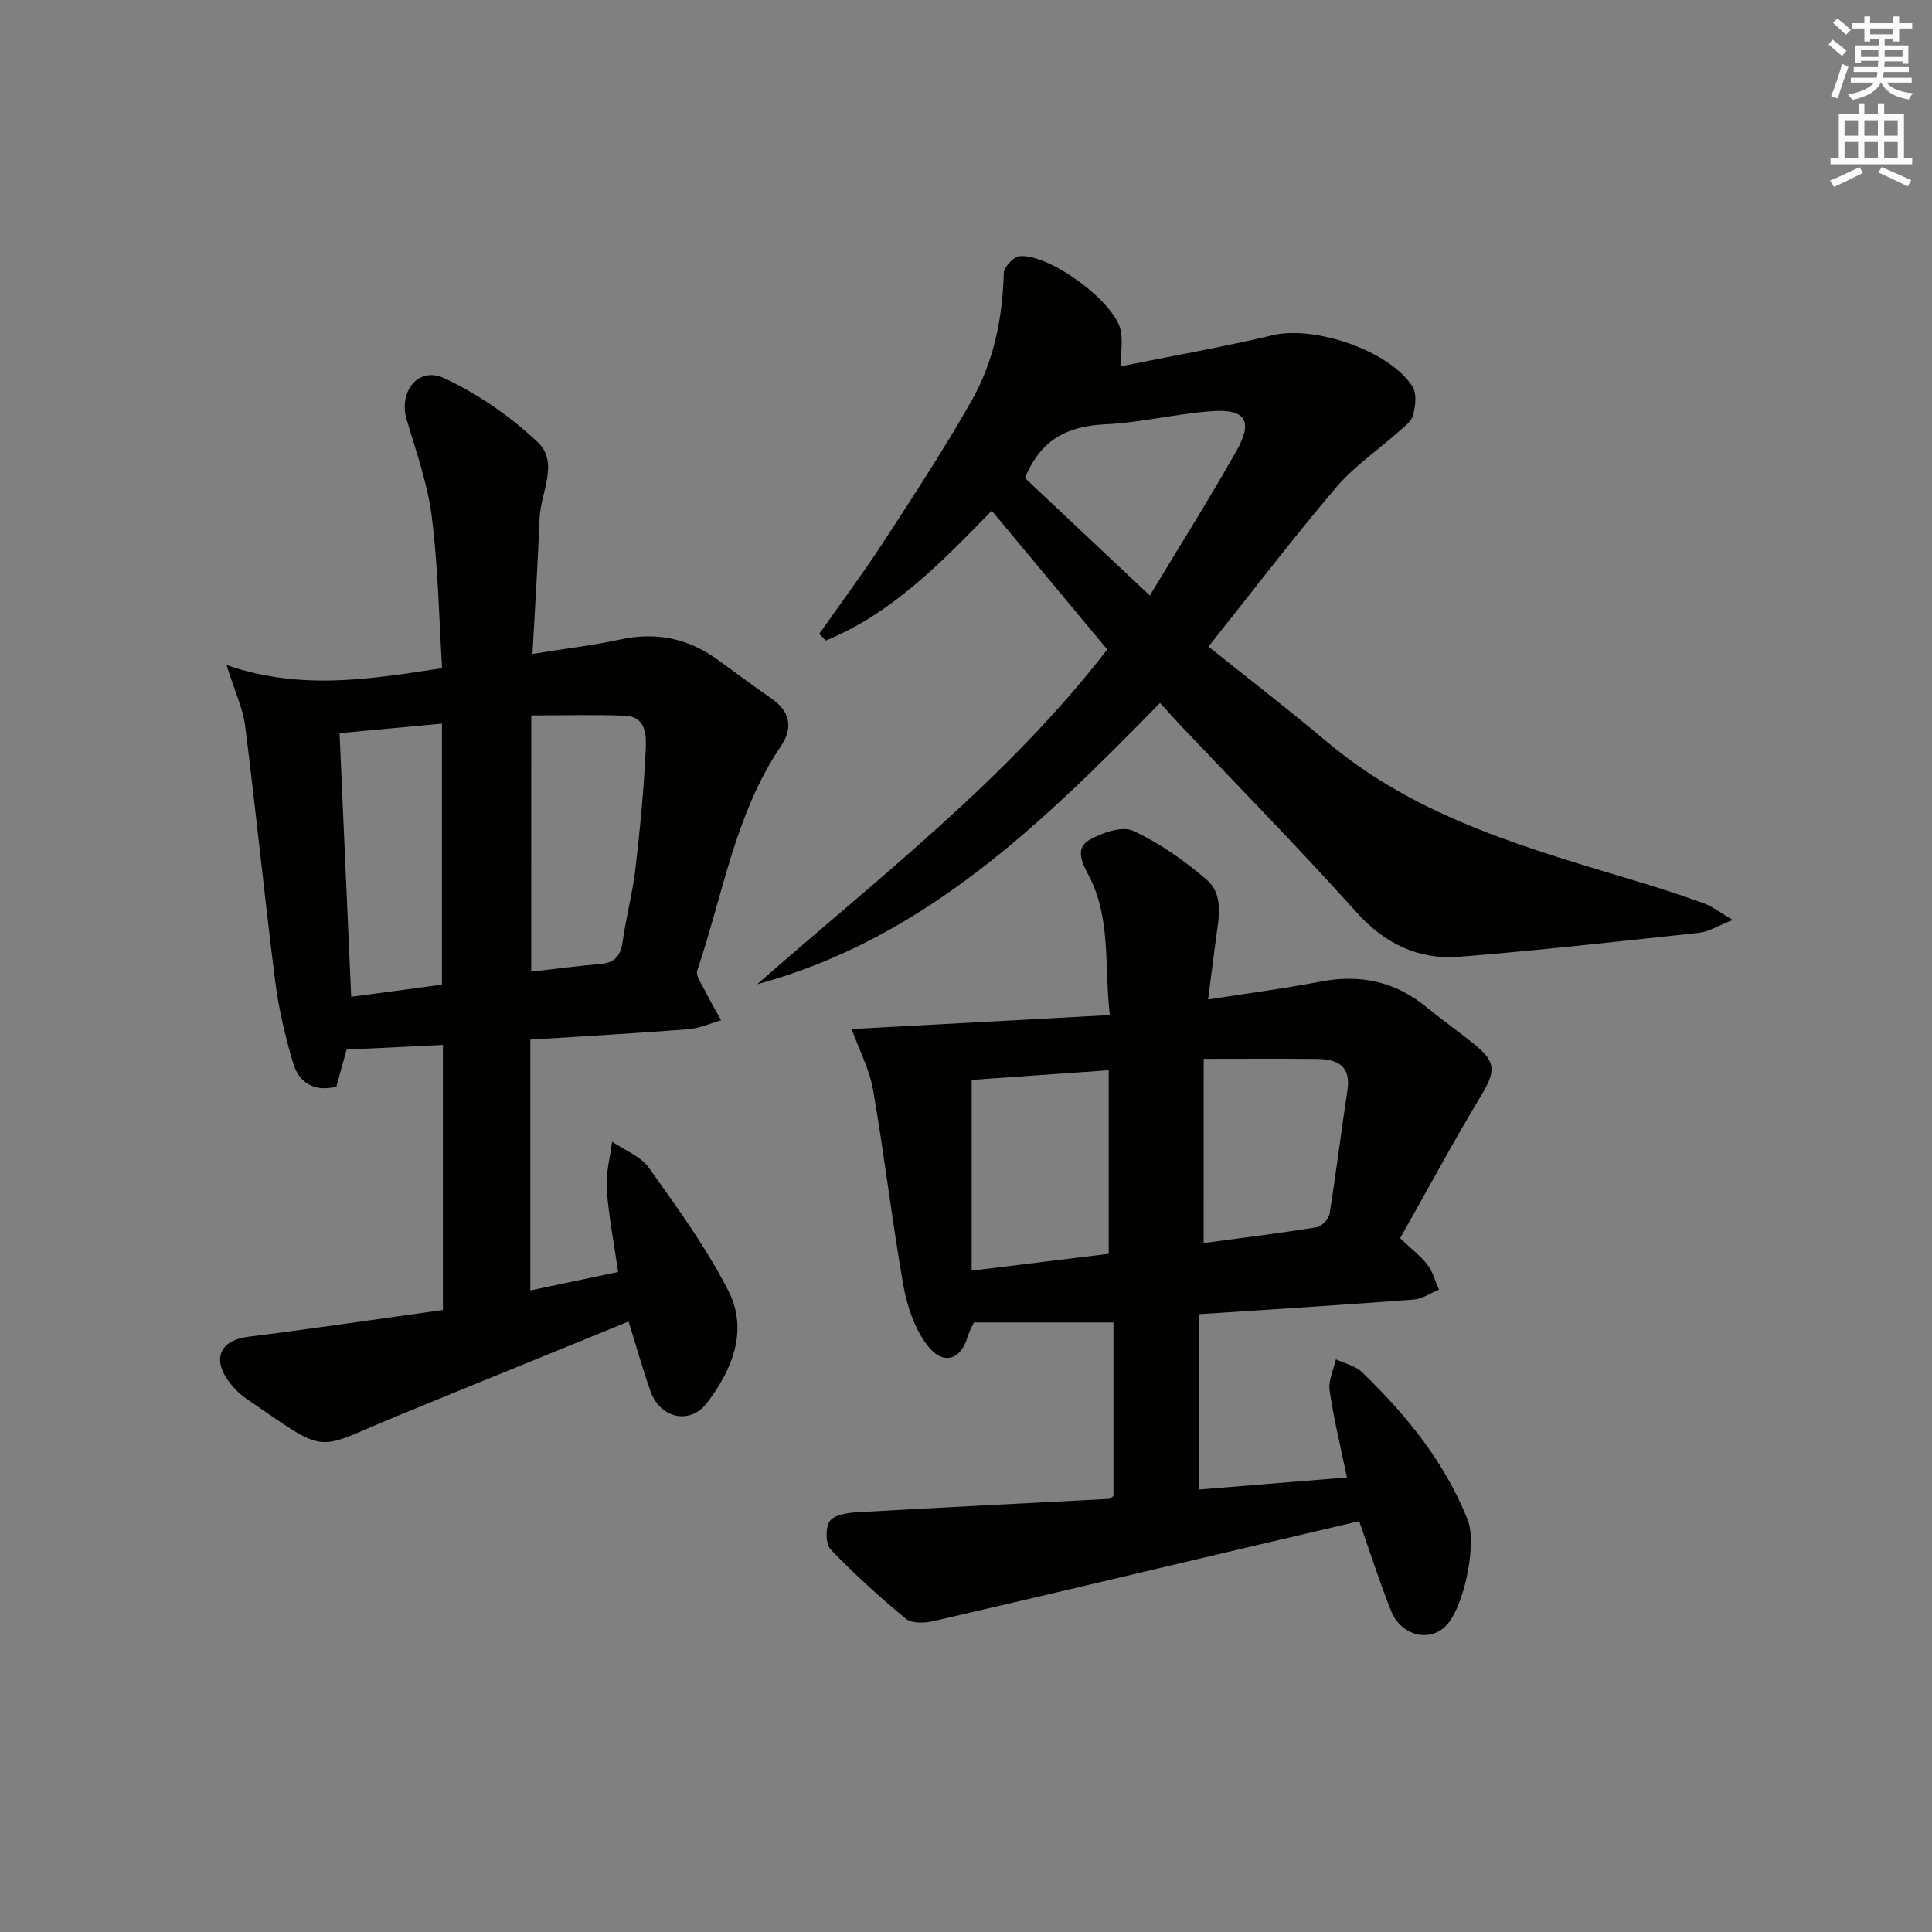 <svg enable-background="new 0 0 400 400" viewBox="0 0 400 400" xmlns="http://www.w3.org/2000/svg"><rect x="0" y="0" width="400" height="400" fill="#808080" stroke="none"/><g fill="#010100"><path d="m110.24 135.39c6.61-1.07 12.5-1.77 18.28-3.01 7.29-1.56 13.83-.25 19.84 4.05 3.79 2.71 7.5 5.53 11.33 8.17 3.93 2.7 4.54 6.1 2 9.87-9.54 14.09-12.02 30.81-17.33 46.46-.37 1.1.94 2.84 1.62 4.21 1.03 2.07 2.2 4.07 3.31 6.1-2.27.64-4.5 1.67-6.8 1.85-10.76.84-21.54 1.44-32.69 2.15v51.93c5.96-1.25 11.74-2.47 18.18-3.82-.84-5.83-1.96-11.47-2.36-17.15-.23-3.23.7-6.55 1.11-9.83 2.59 1.78 5.93 3.03 7.64 5.43 5.85 8.22 11.84 16.47 16.41 25.41 4.2 8.21.84 16.36-4.4 23.24-3.54 4.64-9.72 3.2-11.7-2.4-1.64-4.64-2.97-9.4-4.54-14.44-16.36 6.68-32.32 13.15-48.24 19.7-17.12 7.04-13.57 8.14-30.9-3.73-1.6-1.1-3.06-2.64-4.12-4.27-2.89-4.5-.83-7.88 4.43-8.54 13.45-1.68 26.86-3.67 40.39-5.55 0-18.69 0-36.46 0-54.88-6.61.32-13.14.64-19.94.96-.7 2.53-1.39 5.04-2.12 7.69-4.52 1.1-7.72-.73-8.95-4.89-1.63-5.53-2.99-11.21-3.71-16.91-2.23-17.6-3.99-35.27-6.22-52.87-.46-3.64-2.14-7.13-3.86-12.63 15.32 5.27 29.33 2.99 44.63.65-.64-10.28-.81-20.87-2.13-31.32-.86-6.82-3.22-13.48-5.21-20.13-1.71-5.74 2.34-11.08 7.72-8.61 7.04 3.24 13.73 7.93 19.4 13.25 4.52 4.25.6 10.48.4 15.81-.34 9.09-.94 18.18-1.47 28.05zm-.26 65.79c4.94-.57 9.69-1.21 14.46-1.62 3.08-.27 4.1-1.92 4.5-4.79.68-4.92 2.01-9.75 2.59-14.67.96-8.23 1.77-16.5 2.15-24.77.13-2.87.27-6.97-4.32-7.15-6.26-.25-12.54-.06-19.37-.06-.01 17.76-.01 34.99-.01 53.06zm-18.48 2.68c0-18.22 0-35.91 0-54.04-7.24.67-14.12 1.31-21.2 1.97.81 18.21 1.6 36.16 2.41 54.59 6.42-.87 12.59-1.69 18.79-2.52z"/><path d="m230.53 309.74c0-11.99 0-24.06 0-35.94-9.7 0-19.11 0-28.89 0-.37.81-.95 1.79-1.26 2.85-1.49 5.1-5.28 6.17-8.6 1.61-2.51-3.44-4.03-7.99-4.77-12.25-2.35-13.39-3.92-26.91-6.24-40.31-.75-4.3-2.9-8.35-4.45-12.65 17.78-.96 35.3-1.91 53.46-2.89-1.2-10.15.32-19.83-4.33-28.81-1.22-2.36-3.15-5.68.22-7.53 2.62-1.44 6.68-2.86 8.94-1.81 5.44 2.53 10.55 6.12 15.13 10.05 3.83 3.29 2.52 8.28 1.95 12.73-.49 3.87-1 7.73-1.57 12.14 8.26-1.29 15.8-2.26 23.25-3.7 8.22-1.58 15.48-.05 21.97 5.28 3.34 2.74 6.9 5.23 10.24 7.98 4.21 3.45 3.99 5.48 1.15 10.2-5.88 9.78-11.3 19.84-16.85 29.67 2.44 2.32 4.33 3.74 5.7 5.55 1.1 1.46 1.58 3.39 2.34 5.1-1.73.71-3.42 1.91-5.19 2.05-14.57 1.11-29.16 2.01-44.52 3.03v36.3c9.91-.81 20.08-1.64 30.66-2.5-1.32-6.37-2.74-12.15-3.59-18.02-.3-2.04.83-4.28 1.31-6.43 1.82.86 4.01 1.32 5.38 2.64 9.16 8.83 17.11 18.56 21.9 30.58 2 5-.85 18.92-4.92 22.35-3.53 2.98-8.99 1.42-10.95-3.51-2.39-5.98-4.34-12.15-6.6-18.56-9.33 2.19-18.48 4.33-27.62 6.48-20.17 4.76-40.32 9.56-60.51 14.21-1.81.42-4.48.54-5.7-.47-5.45-4.49-10.7-9.26-15.58-14.35-1.07-1.12-1.13-4.51-.21-5.86.9-1.31 3.64-1.74 5.61-1.85 17.38-1 34.77-1.85 52.16-2.77.28-.01.55-.32.98-.59zm-29.36-46.67c10.31-1.26 19.43-2.38 28.38-3.48 0-13.01 0-25.41 0-38.01-9.77.69-19.14 1.35-28.38 2zm48.03-5.71c7.69-1.04 15.55-2.01 23.37-3.26 1.05-.17 2.52-1.69 2.7-2.77 1.37-8.5 2.39-17.05 3.7-25.56.79-5.14-2.11-6.48-6.29-6.53-7.59-.08-15.19-.02-23.47-.02-.01 13.26-.01 25.19-.01 38.14z"/><path d="m240.17 145.54c-24.52 25.06-48.9 48.88-83.39 58.23 25.05-22.01 51.6-42.31 72.47-69.3-7.87-9.46-15.71-18.88-23.92-28.74-10.28 10.57-20.53 21.22-34.36 26.89-.45-.46-.91-.93-1.36-1.39 4.42-6.29 9.02-12.45 13.21-18.88 6.33-9.73 12.73-19.46 18.43-29.56 4.52-8.01 6.32-16.97 6.57-26.25.03-1.25 2.02-3.39 3.25-3.5 6.07-.55 19.39 9.16 20.9 15.13.54 2.13.09 4.51.09 7.67 10.45-2.11 21.03-3.97 31.46-6.44 8.64-2.05 24.21 3.16 28.95 10.69.92 1.46.56 4.06.07 5.95-.33 1.27-1.83 2.31-2.94 3.31-4.34 3.87-9.28 7.22-13 11.6-8.93 10.51-17.31 21.51-26.4 32.92 8.32 6.67 16.59 13.02 24.55 19.73 19.03 16.04 42.39 22.26 65.43 29.25 4.28 1.3 8.54 2.7 12.74 4.24 1.6.59 3.01 1.72 5.84 3.39-3.25 1.27-5.08 2.45-7.01 2.65-16.47 1.78-32.95 3.61-49.46 4.95-8.56.69-15.55-2.63-21.51-9.27-11.89-13.26-24.38-25.96-36.62-38.9-1.23-1.32-2.44-2.68-3.99-4.37zm-27.95-46.56c8.34 7.84 16.86 15.87 25.84 24.32 6.26-10.39 12.37-20.08 17.99-30.05 3.4-6.04 1.83-8.6-4.97-8.13-7.44.51-14.79 2.37-22.22 2.73-7.69.36-13.37 3.01-16.64 11.13z"/></g><path d="m378.6 9.2.8-1c.9.7 1.9 1.4 2.9 2.3l-.9 1.1c-1.1-.9-2-1.7-2.8-2.4zm.5 10.7c.9-2.1 1.6-4.3 2.3-6.7.4.2.8.4 1.3.6-.7 2.1-1.5 4.2-2.2 6.6zm.4-15.2.9-.9c1 .8 2 1.6 2.8 2.4l-1 1c-1-.9-1.9-1.8-2.7-2.5zm12.5-1.3h1.2v1.4h2.7v1.1h-2.7v2.7h-1.2v-.5h-1.8v1.3h4.9v3.8h-1.2v-.5h-3.7c0 .4-.1.9-.1 1.2h5.1v1h-5.2c0 .5-.1.9-.2 1.2h6v1h-5.2c1.1 1.3 2.9 2 5.5 2.2-.4.4-.7.8-.9 1.3-2.9-.5-4.8-1.6-5.7-3.5h-.1c-.8 1.7-2.7 2.9-5.9 3.6-.2-.4-.6-.8-.9-1.1 2.8-.6 4.6-1.4 5.4-2.5h-4.8v-1h5.3c.1-.3.2-.7.2-1.2h-4.9v-1h5c0-.4 0-.8.1-1.3h-3.6v.5h-1.2v-3.7h4.9v-1.3h-1.8v.5h-1.2v-2.7h-2.6v-1.1h2.6v-1.4h1.2v1.4h4.7v-1.4zm-6.7 8.4h3.6c0-.4 0-.9 0-1.4h-3.6zm1.9-4.7h4.7v-1.2h-4.7zm6.7 3.3h-3.7v1.4h3.7z" fill="#fbfcfa"/><path d="m384.7 21.4h1.3v2.2h2.8v-2.2h1.3v2.2h4.1v9.1h1.7v1.3h-16.9v-1.3h1.7v-9.1h4.1v-2.2zm.3 13.2.7 1.2c-1.8.9-3.8 1.9-6 2.9-.2-.4-.5-.8-.8-1.3 2.4-1 4.4-2 6.1-2.8zm-3.1-6.5h2.8v-3.2h-2.8zm0 4.6h2.8v-3.3h-2.8zm4.1-4.6h2.8v-3.2h-2.8zm0 4.6h2.8v-3.3h-2.8v3.2zm3.6 1.9c2.1.9 4.1 1.8 6.1 2.7l-.7 1.3c-2.2-1.1-4.2-2-6.1-2.9zm3.3-9.7h-2.8v3.2h2.8zm-2.8 7.8h2.8v-3.3h-2.8z" fill="#fbfcfa"/></svg>